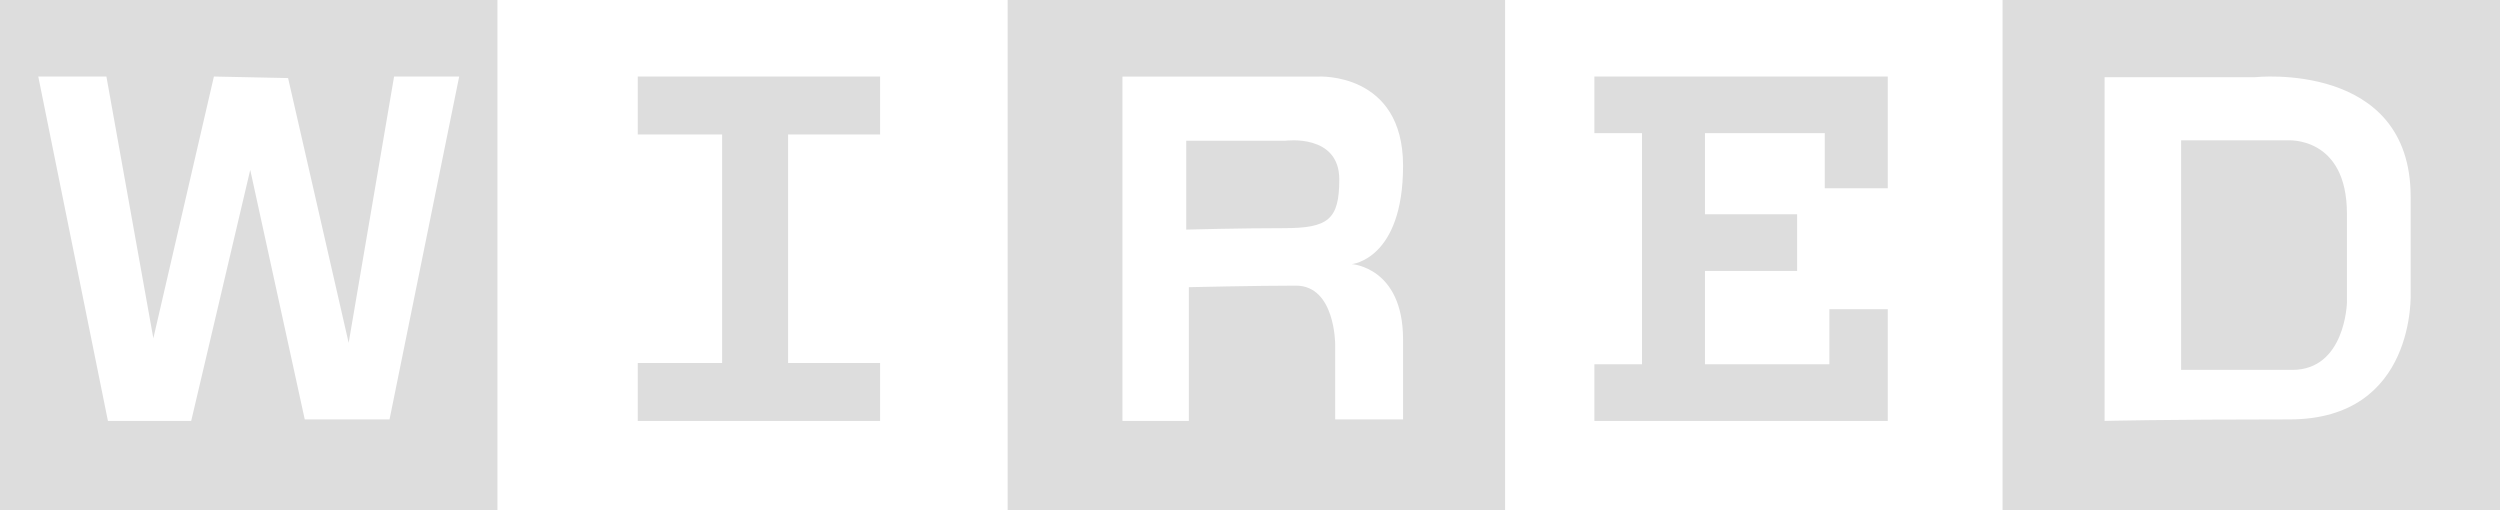 <?xml version="1.0" encoding="UTF-8"?>
<svg width="196px" height="40px" viewBox="0 0 196 40" version="1.1" xmlns="http://www.w3.org/2000/svg" xmlns:xlink="http://www.w3.org/1999/xlink">
    <!-- Generator: Sketch 56.3 (81716) - https://sketch.com -->
    <title>Wired Logo</title>
    <desc>Created with Sketch.</desc>
    <g id="Page-1" stroke="none" stroke-width="1" fill="none" fill-rule="evenodd">
        <g id="Home" transform="translate(-308, -1999)" fill="#DDDDDD">
            <g id="#7" transform="translate(0, 1886)">
                <path d="M492,136.721 C492,136.721 491.878,142 487.708,142 L479,142 L479,124.004 L487.34,124.004 C487.34,124.004 492,123.643 492,129.763 L492,136.721 L492,136.721 Z M465,113 L504,113 L504,153 L465,153 L465,113 Z M496.996,135.909 L496.996,128.43 C496.996,117.745 484.816,119.05 484.816,119.05 L473,119.05 L473,146 C473,146 477.507,145.882 487.495,145.882 C497.483,145.882 496.996,135.909 496.996,135.909 Z M408.67,130.887 C405.206,130.887 401,131 401,131 L401,124.032 L408.794,124.032 C408.794,124.032 413,123.47 413,127.066 C413,130.213 412.134,130.887 408.67,130.887 Z M387,113 L426,113 L426,153 L387,153 L387,113 Z M413.979,133.707 C413.979,133.707 418,133.345 418,125.993 C418,118.641 411.377,119.003 411.377,119.003 L396,119.003 L396,146 L401.205,146 L401.205,135.515 C401.205,135.515 406.527,135.394 409.602,135.394 C412.677,135.394 412.677,139.973 412.677,139.973 L412.677,145.879 L418,145.879 L418,139.612 C418,133.947 413.979,133.707 413.979,133.707 Z M308,113 L347,113 L347,153 L308,153 L308,113 Z M311,119 L316.461,146 L322.989,146 L327.619,126.32 L331.892,145.88 L338.54,145.88 L344,119 L338.896,119 L335.335,139.88 L330.586,119.12 L324.77,119 L320.022,139.52 L316.342,119 L311,119 Z M377,123.54 L369.785,123.54 L369.785,141.46 L377,141.46 L377,146 L358,146 L358,141.46 L364.614,141.46 L364.614,123.54 L358,123.54 L358,119 L377,119 L377,123.54 Z M433,119 L456,119 L456,127.76 L451.062,127.76 L451.062,123.44 L441.67,123.44 L441.67,129.8 L448.895,129.8 L448.895,134.24 L441.67,134.24 L441.67,141.56 L451.424,141.56 L451.424,137.24 L456,137.24 L456,146 L433,146 L433,141.56 L436.733,141.56 L436.733,123.44 L433,123.44 L433,119 Z" id="Wired-Logo"></path>
            </g>
        </g>
    </g>
</svg>